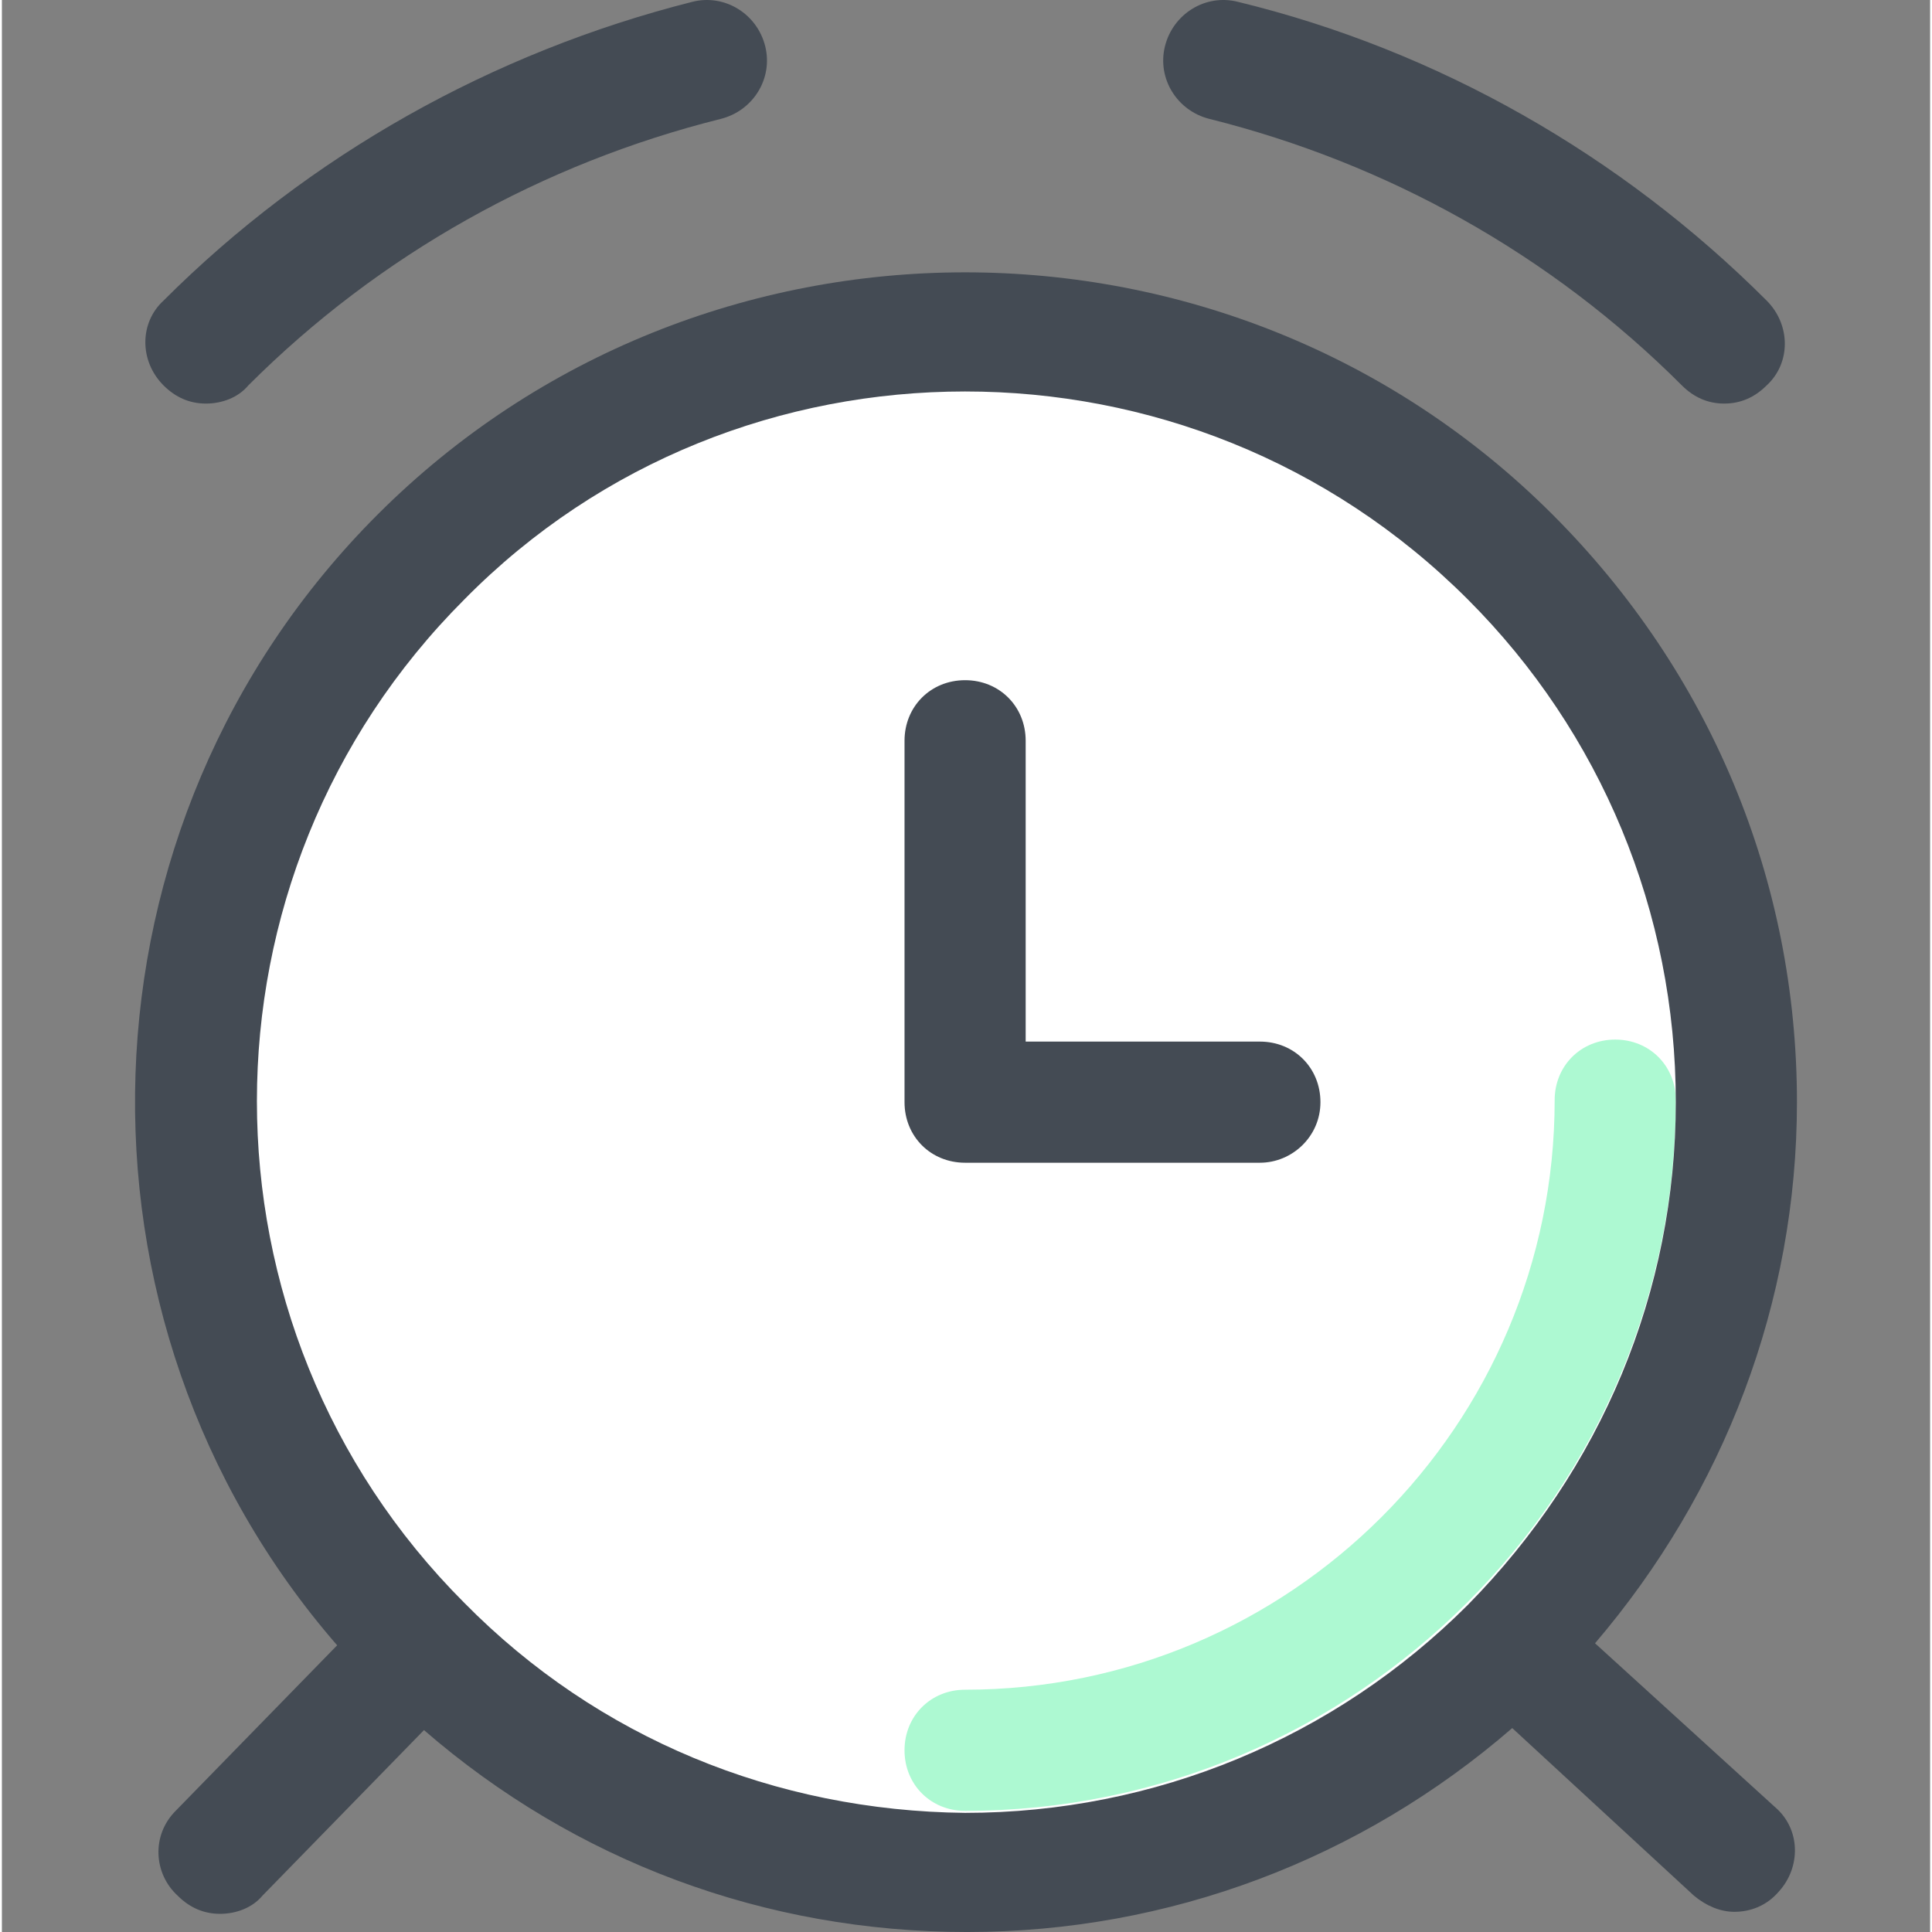 <svg height="382pt" viewBox="-26 0 382 382.753" width="382pt" xmlns="http://www.w3.org/2000/svg"><rect x="-26" y="0" width="382" height="382.753" fill="#808080" stroke="none"/><path d="m315.219 79.953c-3.199 0-6-1.199-8.398-3.602-26-26-58.402-44-93.602-52.797-6.398-1.602-10.398-8-8.801-14.402 1.602-6.398 8-10.398 14.402-8.801 39.598 9.602 76 30.402 104.801 59.203 4.797 4.797 4.797 12.398 0 16.797-2.402 2.402-5.203 3.602-8.402 3.602zm0 0" fill="#444b54"/><path d="m14.418 79.953c-3.199 0-6-1.199-8.398-3.602-4.801-4.797-4.801-12.398 0-16.797 28.801-28.801 65.199-49.203 104.801-59.203 6.398-1.598 12.801 2.402 14.398 8.801 1.602 6.402-2.398 12.801-8.801 14.402-35.199 8.797-67.598 26.797-93.598 52.797-2 2.402-5.199 3.602-8.402 3.602zm0 0" fill="#444b54"/><path d="m317.621 218.352c0 84.391-68.414 152.801-152.801 152.801-84.391 0-152.801-68.41-152.801-152.801 0-84.387 68.41-152.797 152.801-152.797 84.387 0 152.801 68.41 152.801 152.797zm0 0" fill="#fff"/><path d="m164.82 358.754c-6.801 0-12-5.199-12-12 0-6.801 5.199-12 12-12 64.398 0 116.801-52.402 116.801-116.801 0-6.801 5.199-12 12-12 6.797 0 12 5.199 12 12 0 77.602-63.203 140.801-140.801 140.801zm0 0" fill="#adf9d2"/><g fill="#444b54"><path d="m289.621 325.555c25.598-30 40-67.602 40-107.203 0-44-17.203-85.199-48.402-116.398-64-64-168.801-64-232.801 0-61.199 61.199-64 159.602-8 224l-32 32.801c-4.797 4.801-4.398 12.398.402 16.801 2.398 2.398 5.199 3.598 8.398 3.598s6.402-1.199 8.402-3.598l32-32.801c30 26 67.598 40 107.598 40s78-14.402 108-40.402l36 33.203c2.402 2 5.199 3.199 8 3.199 3.199 0 6.402-1.199 8.801-4 4.398-4.801 4.398-12.402-.801-16.801zm-224-8c-54.801-54.801-54.801-144 0-198.801 27.199-27.602 63.199-41.199 99.199-41.199s72 13.598 99.598 41.199c26.402 26.398 41.203 62 41.203 99.598 0 37.602-14.801 72.801-41.203 99.602-26.398 26.398-62 41.199-99.598 41.199-37.602-.398-72.801-14.801-99.199-41.598zm0 0"/><path d="m223.219 230.352h-58.398c-6.801 0-12-5.199-12-12v-71.598c0-6.801 5.199-12 12-12 6.801 0 12 5.199 12 12v59.598h46.398c6.801 0 12 5.203 12 12 0 6.801-5.598 12-12 12zm0 0"/></g></svg>